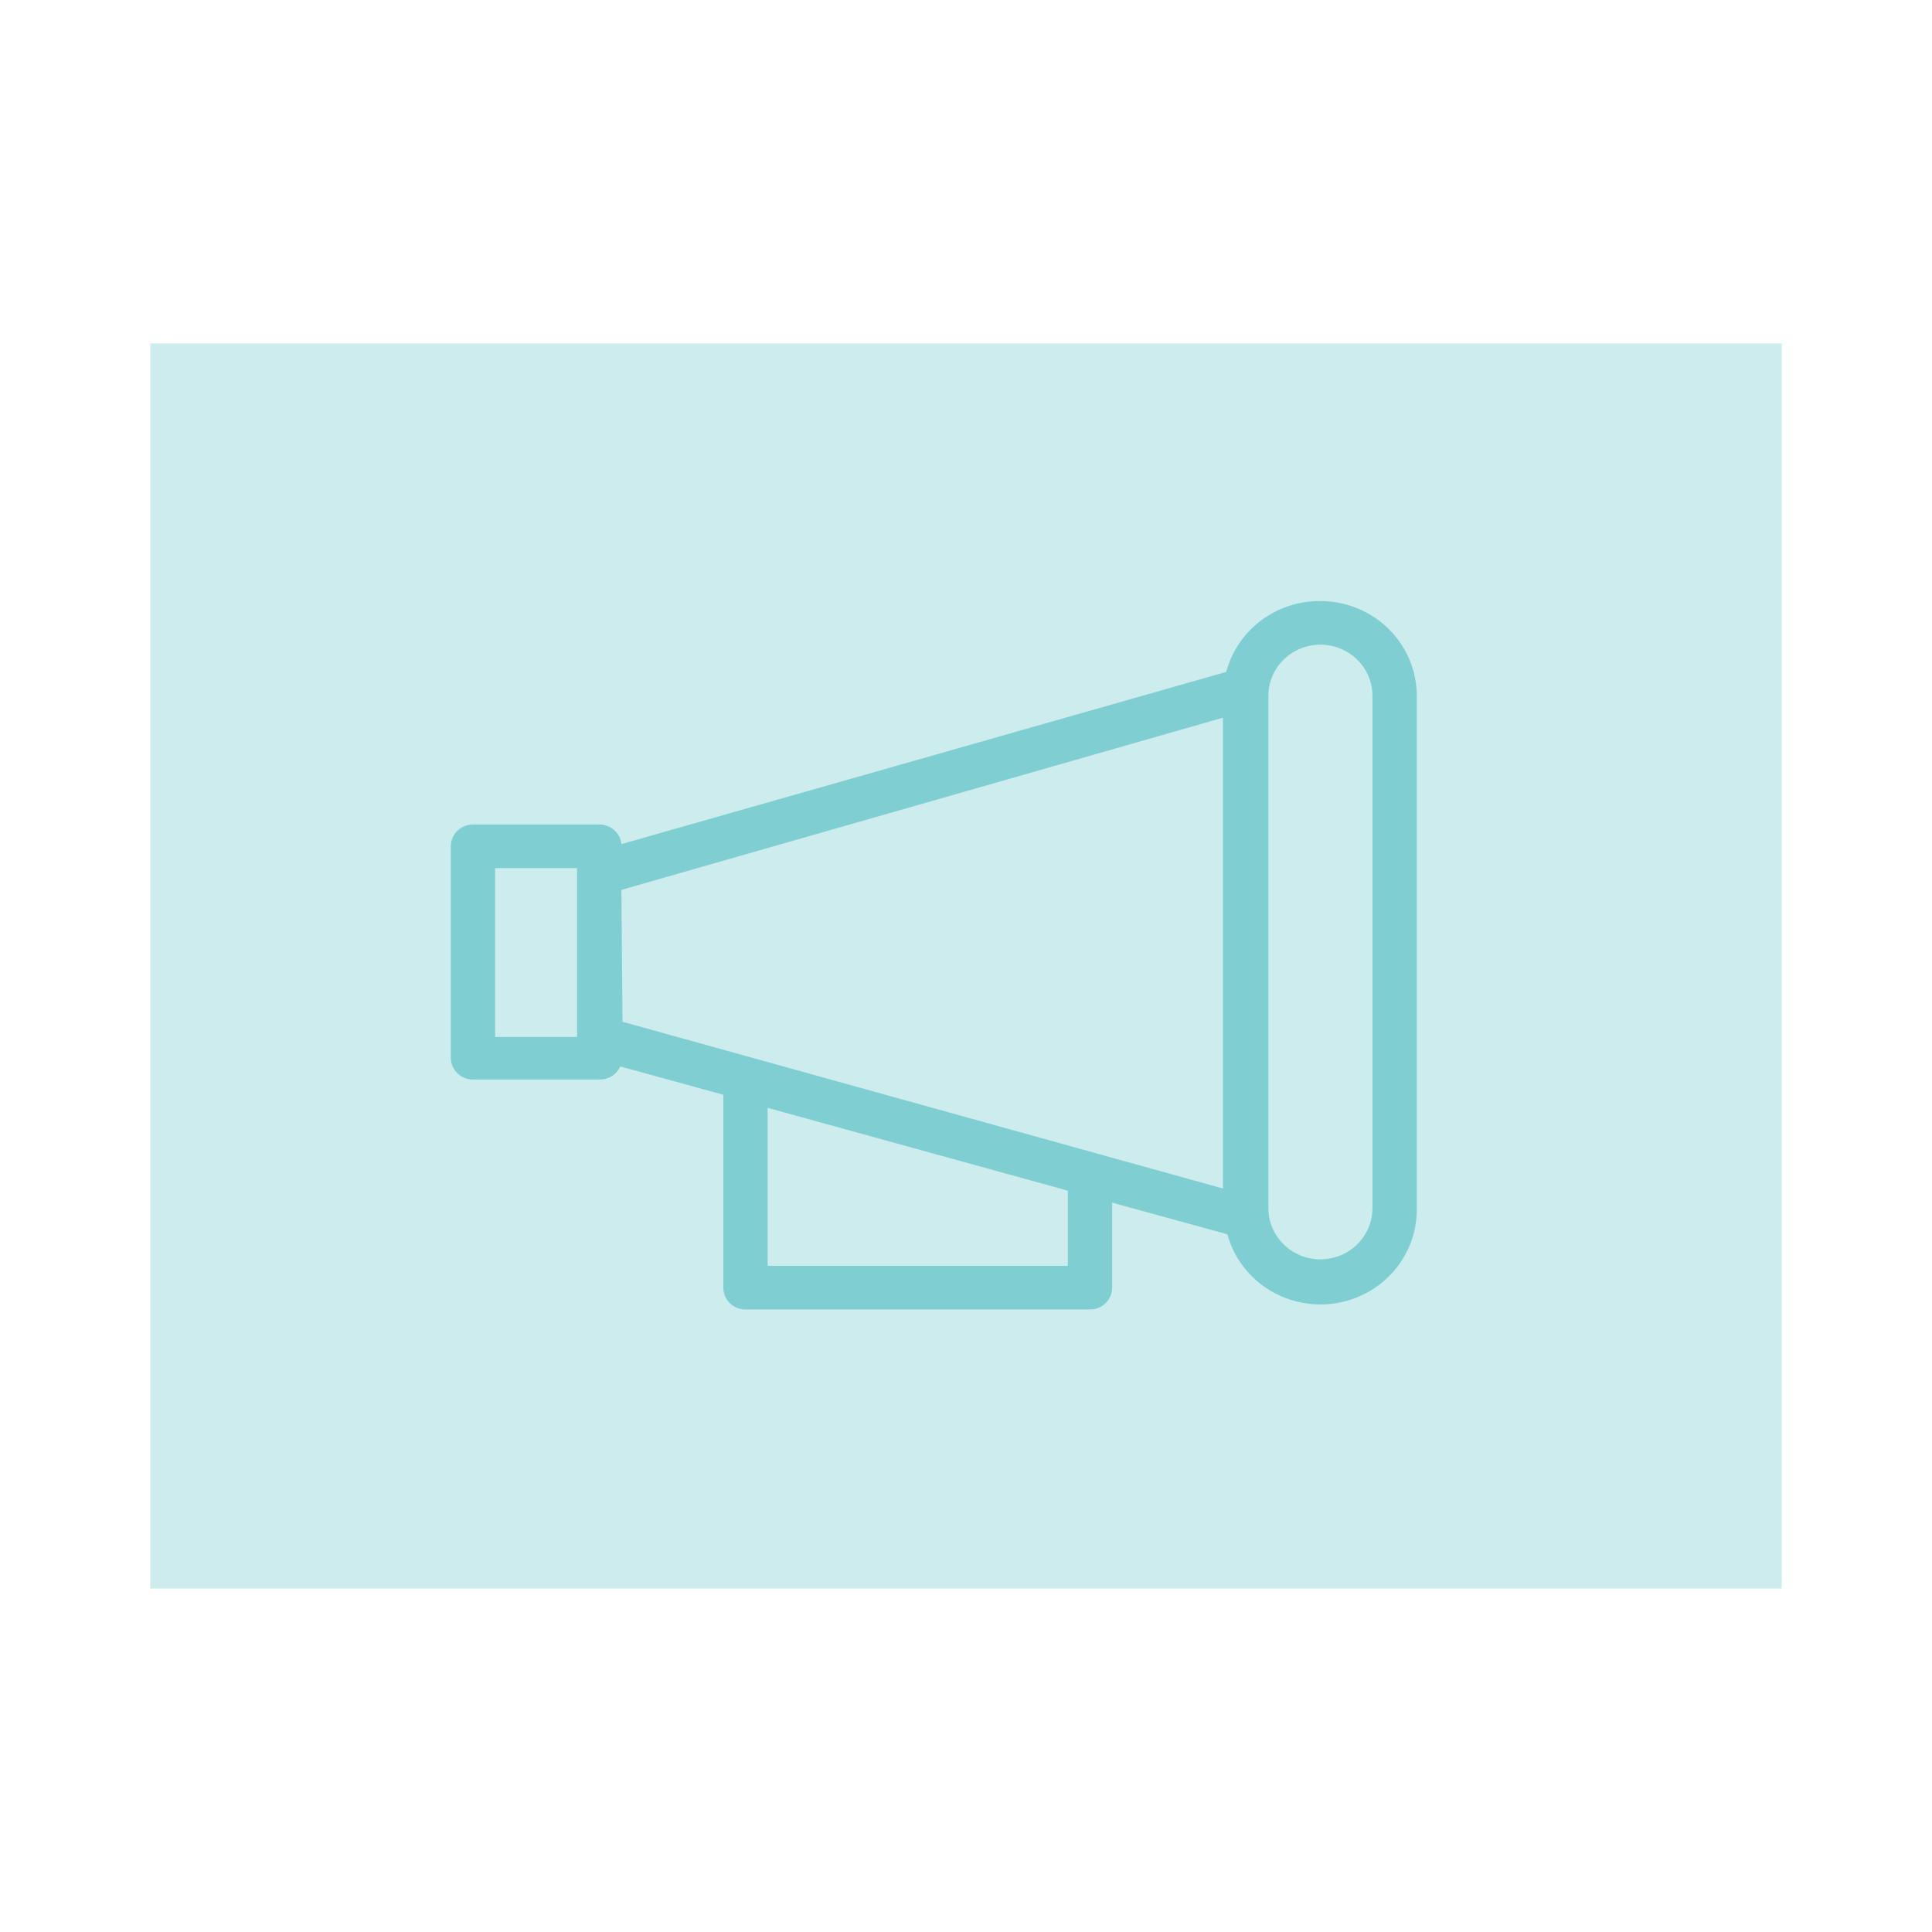 <svg xmlns="http://www.w3.org/2000/svg" width="90" height="90" viewBox="0 0 90 90" fill="none">
  <rect x="7" y="16" width="76" height="58" fill="#CCECED"/>
  <path d="M61.458 28C60.467 28.002 59.504 28.327 58.719 28.924C57.935 29.521 57.374 30.357 57.123 31.3L28.947 39.322C28.922 39.07 28.802 38.837 28.611 38.669C28.42 38.5 28.172 38.407 27.915 38.408H22.032C21.758 38.408 21.496 38.515 21.302 38.705C21.109 38.896 21 39.154 21 39.423V49.272C21 49.542 21.109 49.8 21.302 49.99C21.496 50.181 21.758 50.288 22.032 50.288H27.967C28.165 50.285 28.357 50.225 28.522 50.117C28.687 50.009 28.816 49.857 28.895 49.679L33.695 50.999V59.985C33.695 60.254 33.803 60.512 33.997 60.703C34.191 60.893 34.453 61 34.727 61H50.776C51.05 61 51.312 60.893 51.506 60.703C51.699 60.512 51.808 60.254 51.808 59.985V56.025L57.175 57.497C57.459 58.537 58.121 59.439 59.034 60.033C59.947 60.628 61.05 60.873 62.134 60.723C63.219 60.574 64.21 60.039 64.922 59.221C65.634 58.402 66.017 57.356 65.999 56.279V32.417C65.999 31.833 65.882 31.254 65.653 30.715C65.424 30.176 65.089 29.687 64.666 29.276C64.244 28.865 63.743 28.541 63.192 28.322C62.642 28.103 62.052 27.994 61.458 28ZM28.947 41.454L56.969 33.433V55.365L28.999 47.597L28.947 41.454ZM26.883 48.308H23.064V40.439H26.883V48.308ZM49.744 58.969H35.759V51.608L49.744 55.466V58.969ZM63.935 56.279C63.935 56.911 63.68 57.518 63.225 57.966C62.77 58.413 62.153 58.665 61.51 58.665C60.867 58.665 60.25 58.413 59.795 57.966C59.34 57.518 59.084 56.911 59.084 56.279V32.417C59.084 31.784 59.34 31.177 59.795 30.73C60.25 30.282 60.867 30.031 61.51 30.031C62.153 30.031 62.77 30.282 63.225 30.73C63.68 31.177 63.935 31.784 63.935 32.417V56.279Z" fill="#7FCFD2"/>
</svg>
